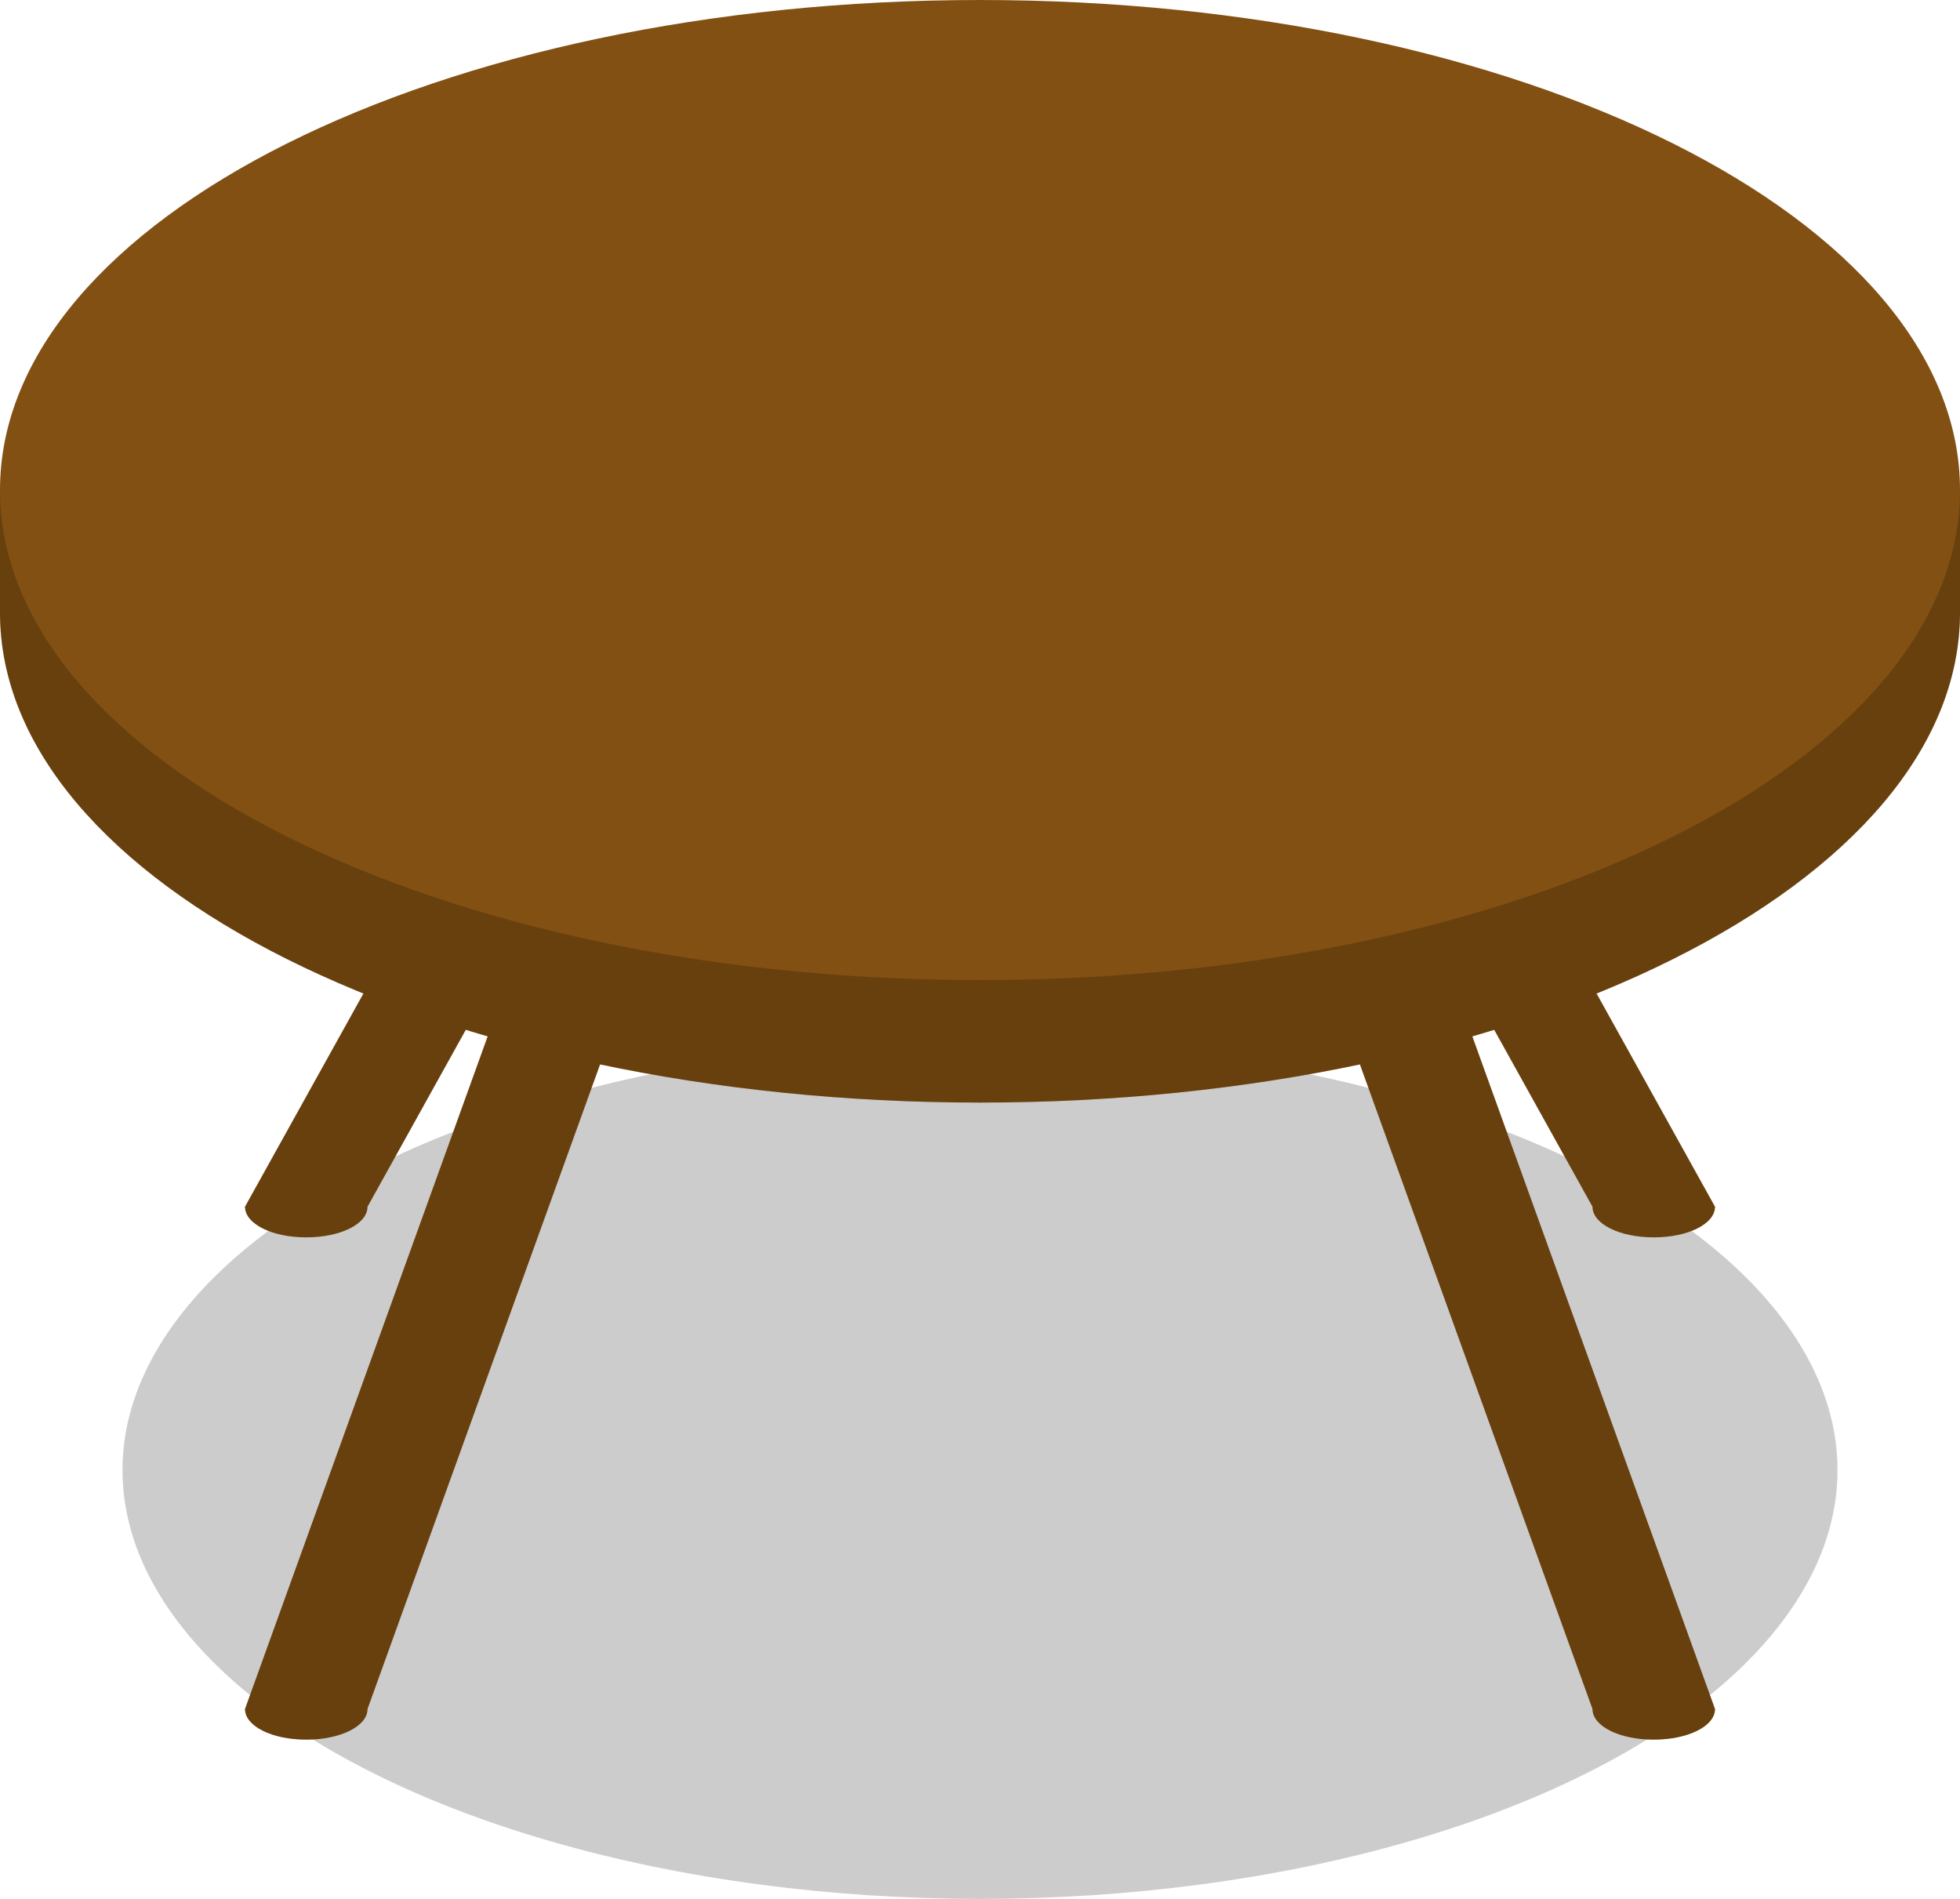 <?xml version="1.0" encoding="UTF-8" standalone="no"?>
<svg
   xmlns:dc="http://purl.org/dc/elements/1.1/"
   xmlns:cc="http://creativecommons.org/ns#"
   xmlns:rdf="http://www.w3.org/1999/02/22-rdf-syntax-ns#"
   xmlns:svg="http://www.w3.org/2000/svg"
   xmlns="http://www.w3.org/2000/svg"
   xmlns:sodipodi="http://sodipodi.sourceforge.net/DTD/sodipodi-0.dtd"
   xmlns:inkscape="http://www.inkscape.org/namespaces/inkscape"
   enable-background="new 0 0 160 240"
   height="155"
   viewBox="0 0 160 155"
   width="160"
   version="1.1"
   id="svg24"
   sodipodi:docname="table.svg"
   inkscape:version="0.92.3 (2405546, 2018-03-11)">
  <defs
     id="defs28" />
  <sodipodi:namedview
     pagecolor="#ffffff"
     bordercolor="#666666"
     borderopacity="1"
     objecttolerance="10"
     gridtolerance="10"
     guidetolerance="10"
     inkscape:pageopacity="0"
     inkscape:pageshadow="2"
     inkscape:window-width="874"
     inkscape:window-height="492"
     id="namedview26"
     showgrid="false"
     fit-margin-top="0"
     fit-margin-left="0"
     fit-margin-right="0"
     fit-margin-bottom="0"
     inkscape:zoom="0.98333333"
     inkscape:cx="80"
     inkscape:cy="75"
     inkscape:window-x="134"
     inkscape:window-y="55"
     inkscape:window-maximized="0"
     inkscape:current-layer="svg24" />
  <ellipse
     cx="80"
     cy="120"
     rx="70"
     ry="35"
     id="ellipse2"
     style="opacity:0.2" />
  <path
     d="m 100,40 c -2.8,0 -5,1.1 -5,2.5 l 35,97 c 0,1.4 2.2,2.5 5,2.5 2.8,0 5,-1.1 5,-2.5 l -35,-97 c 0,-1.4 -2.2,-2.5 -5,-2.5 z"
     id="path4"
     inkscape:connector-curvature="0"
     style="fill:#825012" />
  <path
     d="m 100,45 c -2.8,0 -5,-1.1 -5,-2.5 l 35,97 c 0,1.4 2.2,2.5 5,2.5 2.8,0 5,-1.1 5,-2.5 l -35,-97 c 0,1.4 -2.2,2.5 -5,2.5 z"
     id="path6"
     inkscape:connector-curvature="0"
     style="opacity:0.2" />
  <path
     d="m 100,33 c -2.8,0 -5,1.1 -5,2.5 l 35,63 c 0,1.4 2.2,2.5 5,2.5 2.8,0 5,-1.1 5,-2.5 l -35,-63 c 0,-1.4 -2.2,-2.5 -5,-2.5 z"
     id="path8"
     inkscape:connector-curvature="0"
     style="fill:#825012" />
  <path
     d="m 100,38 c -2.8,0 -5,-1.1 -5,-2.5 l 35,63 c 0,1.4 2.2,2.5 5,2.5 2.8,0 5,-1.1 5,-2.5 l -35,-63 c 0,1.4 -2.2,2.5 -5,2.5 z"
     id="path10"
     inkscape:connector-curvature="0"
     style="opacity:0.2" />
  <path
     d="m 60,40 c 2.8,0 5,1.1 5,2.5 l -35,97 c 0,1.4 -2.2,2.5 -5,2.5 -2.8,0 -5,-1.1 -5,-2.5 l 35,-97 C 55,41.1 57.2,40 60,40 Z"
     id="path12"
     inkscape:connector-curvature="0"
     style="fill:#825012" />
  <path
     d="m 60,45 c 2.8,0 5,-1.1 5,-2.5 l -35,97 c 0,1.4 -2.2,2.5 -5,2.5 -2.8,0 -5,-1.1 -5,-2.5 l 35,-97 c 0,1.4 2.2,2.5 5,2.5 z"
     id="path14"
     inkscape:connector-curvature="0"
     style="opacity:0.2" />
  <path
     d="m 60,33 c 2.8,0 5,1.1 5,2.5 l -35,63 c 0,1.4 -2.2,2.5 -5,2.5 -2.8,0 -5,-1.1 -5,-2.5 l 35,-63 C 55,34.1 57.2,33 60,33 Z"
     id="path16"
     inkscape:connector-curvature="0"
     style="fill:#825012" />
  <path
     d="m 60,38 c 2.8,0 5,-1.1 5,-2.5 l -35,63 c 0,1.4 -2.2,2.5 -5,2.5 -2.8,0 -5,-1.1 -5,-2.5 l 35,-63 c 0,1.4 2.2,2.5 5,2.5 z"
     id="path18"
     inkscape:connector-curvature="0"
     style="opacity:0.2" />
  <path
     d="M 80,0 C 35.8,0 0,17.9 0,40 v 10 c 0,22.1 35.8,40 80,40 44.2,0 80,-17.9 80,-40 V 40 C 160,17.9 124.2,0 80,0 Z"
     id="path20"
     inkscape:connector-curvature="0"
     style="fill:#825012" />
  <path
     d="M 80,80 C 35.8,80 0,62.1 0,40 v 10 c 0,22.1 35.8,40 80,40 44.2,0 80,-17.9 80,-40 V 40 c 0,22.1 -35.8,40 -80,40 z"
     id="path22"
     inkscape:connector-curvature="0"
     style="opacity:0.2" />
</svg>
